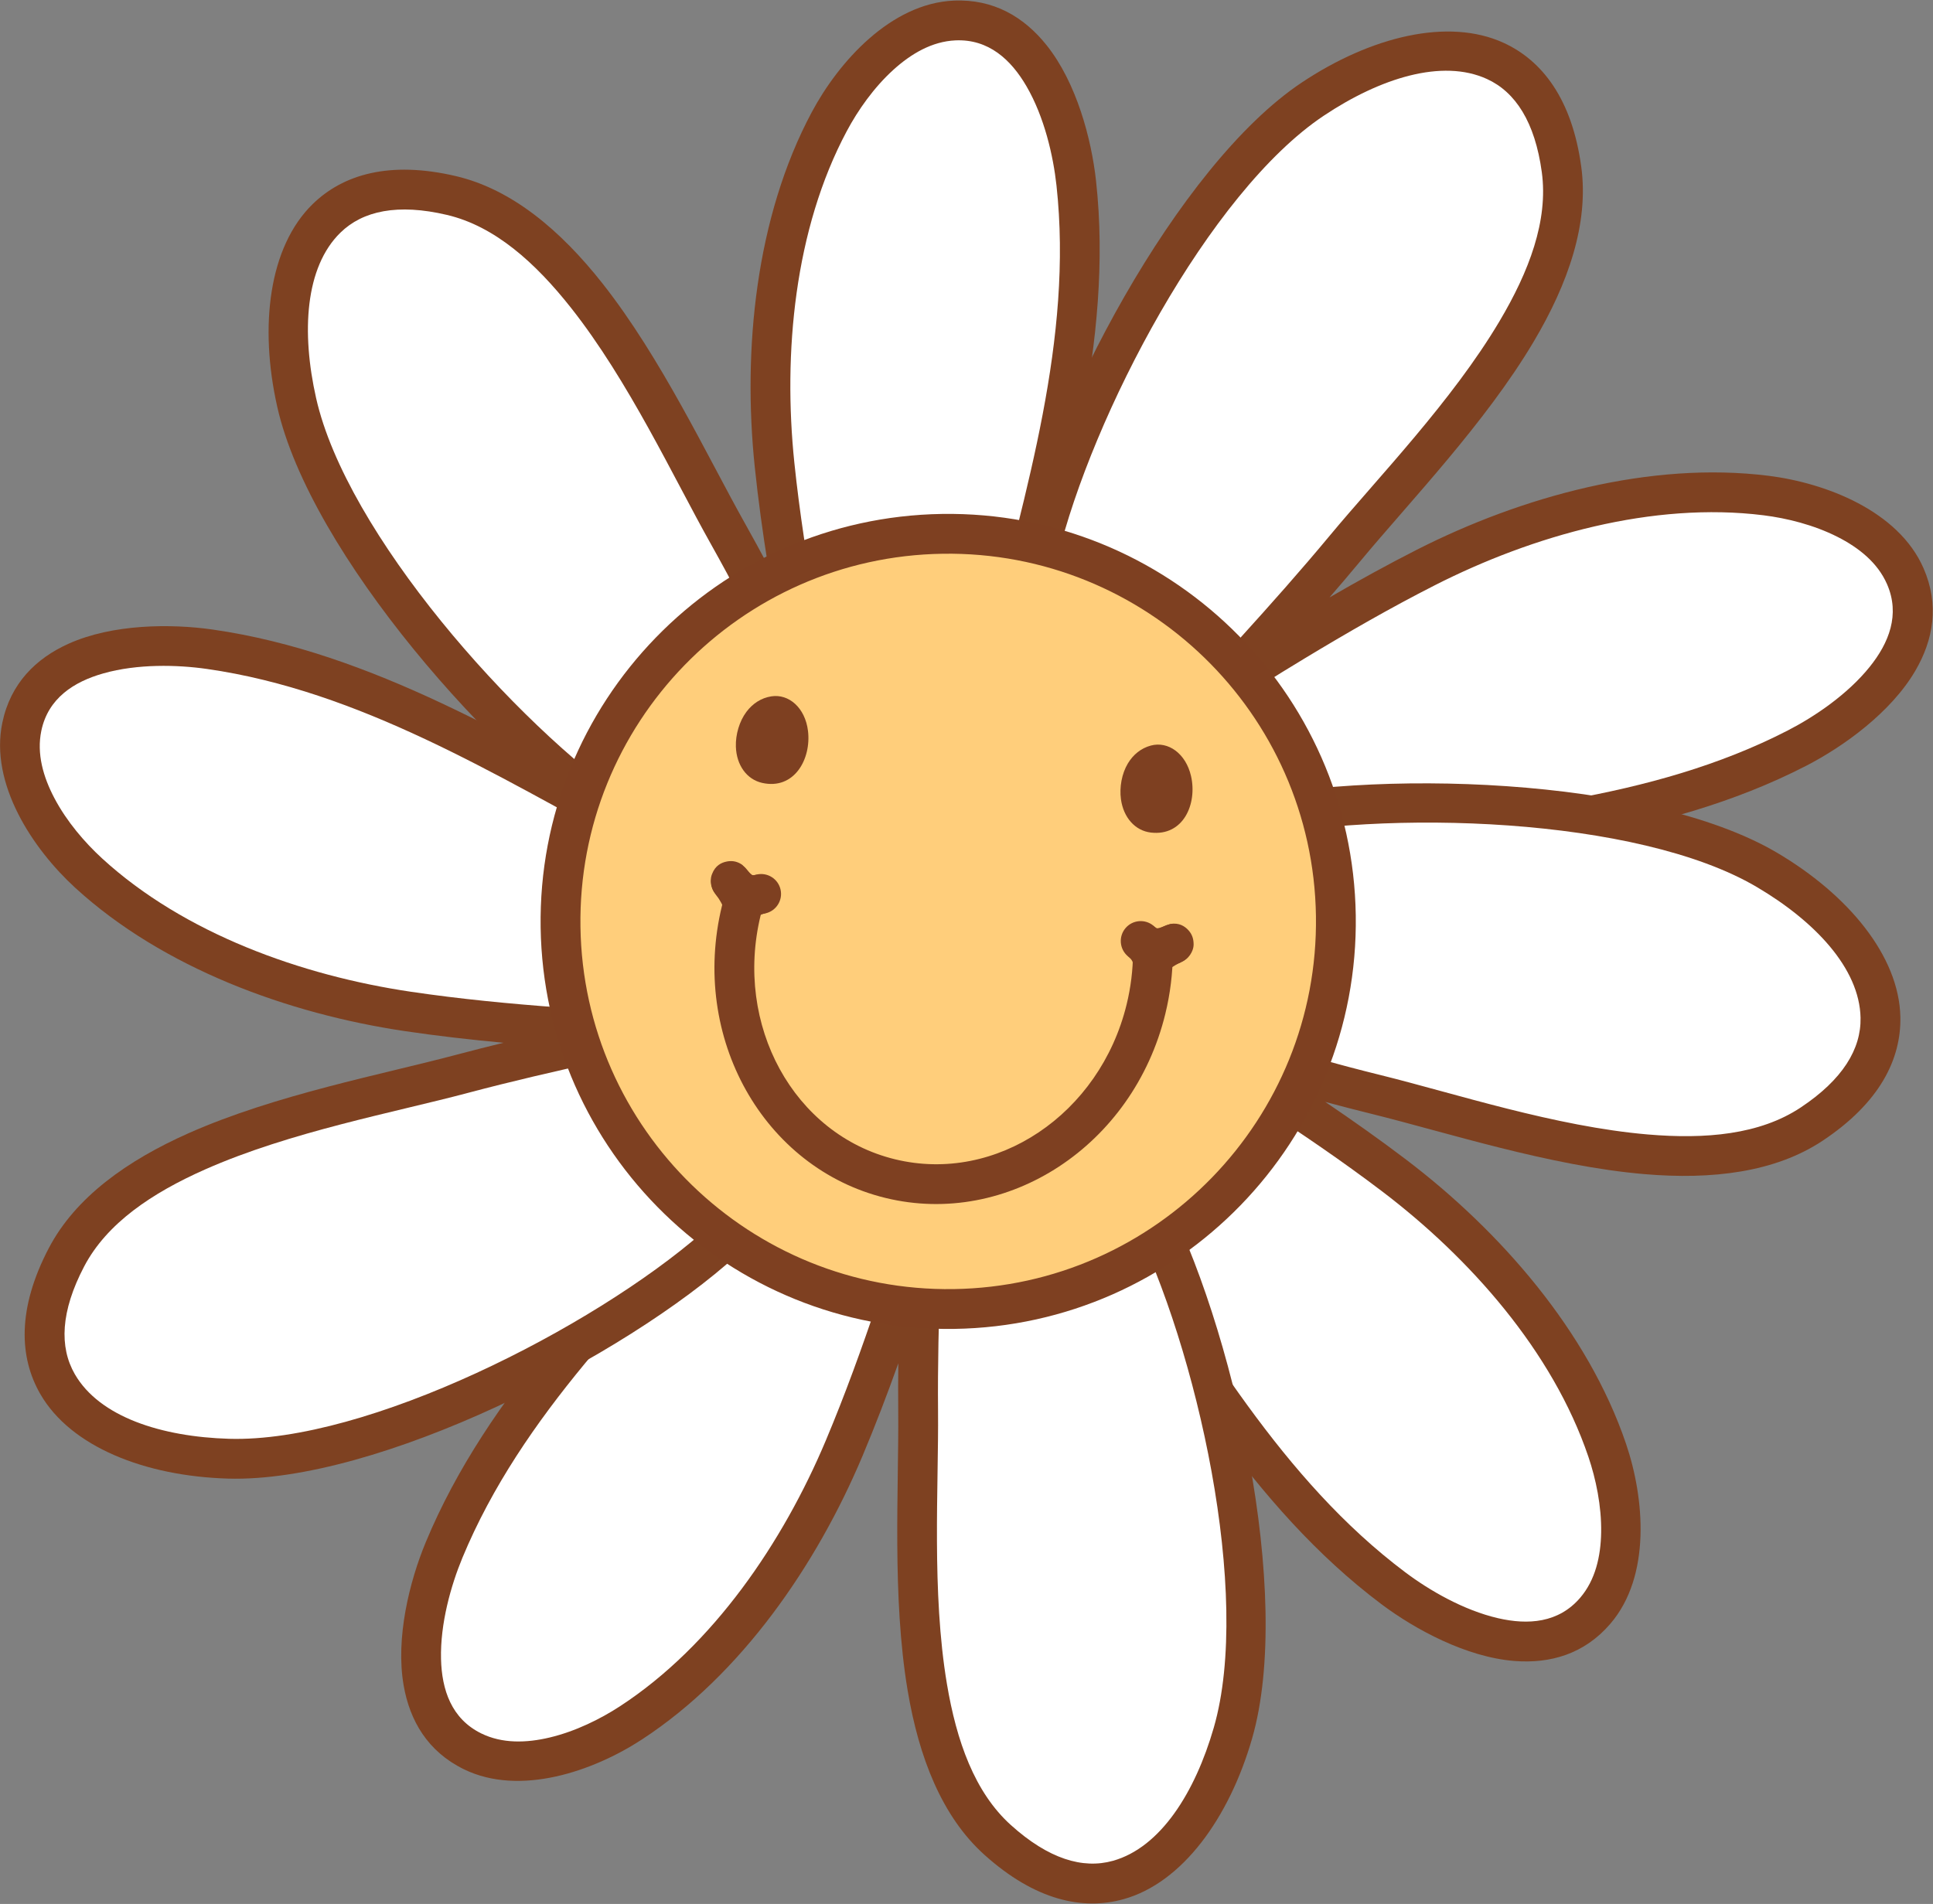 <?xml version="1.0" encoding="UTF-8" standalone="no"?><!DOCTYPE svg PUBLIC "-//W3C//DTD SVG 1.1//EN" "http://www.w3.org/Graphics/SVG/1.1/DTD/svg11.dtd"><svg width="100%" height="100%" viewBox="0 0 1618 1594" version="1.1" xmlns="http://www.w3.org/2000/svg" xmlns:xlink="http://www.w3.org/1999/xlink" xml:space="preserve" xmlns:serif="http://www.serif.com/" style="fill-rule:evenodd;clip-rule:evenodd;stroke-linejoin:round;stroke-miterlimit:2;"><rect x="0" y="0" width="1618" height="1594" fill="#808080" stroke="none"/><g id="Flower-Smile-02"><path d="M866.779,472.496c26.494,-121.545 130.658,-321.889 232.079,-389.532c87.331,-58.245 191.373,-64.56 208.197,58.889c15.029,110.28 -112.871,234.998 -181.126,317.175c-24.428,29.41 -49.771,57.922 -75.444,86.24c-3.374,3.722 -22.829,19.71 -22.144,25.421c0.815,6.795 11.937,-6.717 17.668,-10.457c12.28,-8.011 24.809,-15.652 37.358,-23.231c35.991,-21.735 72.61,-42.826 110.095,-61.883c84.941,-43.182 188.944,-72.194 284.692,-60.262c42.663,5.316 97.917,24.645 116.634,67.527c27.668,63.39 -42.353,119.078 -90.677,143.968c-118.882,61.233 -257.648,69.319 -388.215,86.111l-249.117,-239.966Z" style="fill:#fff;"/><path d="M1112.87,500.163c8.725,-10.067 17.36,-20.222 25.885,-30.486c41.416,-49.864 104.436,-115.304 145.031,-183.697c28.843,-48.594 46.267,-98.833 39.788,-146.377c-7.742,-56.806 -32.771,-88.965 -64.968,-103.732c-46.319,-21.245 -111.178,-5.33 -168.99,33.227c-104.21,69.503 -211.895,274.962 -239.116,399.848c-1.232,5.653 0.555,11.54 4.722,15.553l249.116,239.966c3.641,3.507 8.676,5.172 13.689,4.527c132.454,-17.034 273.121,-25.707 393.721,-87.824c31.401,-16.174 70.983,-44.677 91.375,-79.463c15.22,-25.963 20.364,-55.245 6.945,-85.989c-20.994,-48.098 -81.996,-71.436 -129.848,-77.399c-98.957,-12.332 -206.517,17.315 -294.306,61.944c-24.698,12.556 -49.025,25.985 -73.044,39.902Zm-227.729,-33.127c28.725,-118.878 126.803,-306.068 222.97,-370.206c46.994,-31.342 98.947,-47.93 136.599,-30.661c23.784,10.909 40.117,35.973 45.836,77.935c5.544,40.681 -10.745,83.283 -35.424,124.862c-39.688,66.863 -101.519,130.665 -142.009,179.413c-24.274,29.225 -49.46,57.555 -74.971,85.695c-2.929,3.231 -16.824,15.174 -21.965,22.917c-4.021,6.056 -4.844,11.806 -4.379,15.683c0.811,6.762 4.053,10.506 7.101,12.849c3.205,2.464 7.02,3.837 11.529,3.707c2.894,-0.084 6.826,-0.976 10.991,-3.614c4.019,-2.546 9.988,-9.001 13.703,-11.425c12.117,-7.906 24.482,-15.444 36.866,-22.923c35.644,-21.525 71.907,-42.42 109.032,-61.293c82.094,-41.734 182.539,-70.113 275.078,-58.58c19.596,2.442 42.103,8.039 61.841,18.013c17.959,9.075 33.757,21.721 41.579,39.642c11.126,25.492 1.606,49.232 -14.55,69.304c-18.606,23.116 -46.104,41.653 -68.484,53.18c-114.757,59.108 -248.414,67.517 -374.768,83.388c0,0 -236.575,-227.886 -236.575,-227.886l-0,-0Z" style="fill:#7e4121;"/><path d="M1026.94,688.984c120.94,-29.129 346.653,-22.695 451.736,39.105c90.484,53.215 141.513,144.104 37.738,213.049c-92.705,61.59 -260.697,0.834 -364.407,-24.782c-37.116,-9.168 -73.823,-19.552 -110.499,-30.316c-4.821,-1.414 -27.69,-11.956 -32.531,-8.851c-5.761,3.695 11.248,7.816 17.112,11.345c12.562,7.56 24.9,15.506 37.19,23.498c35.248,22.92 70.191,46.685 103.679,72.118c75.886,57.629 147.326,138.59 178.317,229.966c13.809,40.714 20.495,98.869 -9.943,134.404c-44.994,52.53 -125.632,13.779 -169.095,-18.866c-106.924,-80.309 -174.681,-201.678 -246.7,-311.873l107.403,-328.797Z" style="fill:#fff;"/><path d="M1109.29,922.526c12.863,3.464 25.766,6.811 38.719,10.01c62.93,15.544 149.294,43.741 228.542,50.47c56.307,4.781 109.117,-1.433 149.085,-27.986c47.753,-31.726 65.788,-68.268 65.046,-103.683c-1.067,-50.947 -43.658,-102.386 -103.558,-137.614c-107.971,-63.5 -339.823,-70.872 -464.088,-40.943c-5.624,1.355 -10.144,5.529 -11.94,11.028l-107.403,328.798c-1.569,4.804 -0.873,10.062 1.892,14.293c73.06,111.788 142.173,234.612 250.641,316.082c28.243,21.213 71.148,44.415 111.344,47.607c30.001,2.383 58.597,-5.749 80.419,-31.226c34.14,-39.857 28.557,-104.932 13.069,-150.599c-32.03,-94.439 -105.591,-178.325 -184.021,-237.886c-22.065,-16.757 -44.753,-32.8 -67.747,-48.351Zm-69.437,-219.401c119.513,-25.957 330.734,-19.268 430.373,39.331c48.691,28.635 86.263,68.166 87.13,109.579c0.548,26.161 -14.891,51.785 -50.166,75.221c-34.198,22.72 -79.641,26.627 -127.818,22.536c-77.476,-6.578 -161.848,-34.421 -223.369,-49.617c-36.883,-9.11 -73.358,-19.431 -109.803,-30.127c-4.184,-1.228 -20.99,-8.529 -30.199,-9.781c-7.203,-0.979 -12.737,0.785 -16.024,2.894c-5.733,3.677 -7.689,8.227 -8.469,11.991c-0.821,3.958 -0.394,7.99 1.688,11.992c1.337,2.568 3.853,5.718 8.043,8.317c4.043,2.508 12.455,5.066 16.255,7.353c12.397,7.461 24.571,15.304 36.699,23.191c34.908,22.699 69.518,46.23 102.685,71.418c73.342,55.698 142.66,133.733 172.613,222.046c6.342,18.701 11.114,41.397 10.74,63.509c-0.341,20.119 -4.837,39.849 -17.558,54.7c-18.094,21.124 -43.61,22.902 -68.717,17.11c-28.914,-6.671 -57.583,-23.342 -77.711,-38.46c-103.214,-77.523 -169.035,-194.153 -238.388,-300.958c-0,0.001 101.995,-312.244 101.995,-312.244l0.001,-0.001Z" style="fill:#7e4121;"/><path d="M957.684,1003.61c58.262,109.912 108.106,330.147 74.35,447.289c-29.067,100.868 -104.428,172.877 -196.993,89.484c-82.691,-74.496 -65.576,-252.316 -66.529,-359.138c-0.34,-38.23 0.598,-76.366 1.913,-114.566c0.173,-5.021 4.702,-29.792 0.491,-33.71c-5.01,-4.662 -4.776,12.837 -6.738,19.394c-4.201,14.046 -8.833,27.972 -13.521,41.862c-13.445,39.837 -27.784,79.588 -44.098,118.346c-36.97,87.823 -97.644,177.138 -178.456,229.859c-36.007,23.49 -90.677,44.414 -132.66,23.76c-62.061,-30.534 -44.559,-118.27 -23.736,-168.481c51.227,-123.523 151.957,-219.309 240.805,-316.447l345.172,22.348Z" style="fill:#fff;"/><path d="M751.924,1141.4c-0.161,13.321 -0.197,26.651 -0.078,39.993c0.579,64.818 -5.279,155.48 7.892,233.915c9.358,55.729 28.497,105.34 64.147,137.457c42.595,38.374 82.473,46.765 116.592,37.248c49.086,-13.691 88.33,-67.726 107.572,-134.5c34.684,-120.362 -15.776,-346.777 -75.639,-459.709c-2.71,-5.112 -7.876,-8.453 -13.649,-8.826l-345.172,-22.349c-5.044,-0.326 -9.964,1.654 -13.375,5.383c-90.132,98.542 -191.935,196.003 -243.902,321.311c-13.531,32.628 -25.347,79.951 -18.453,119.68c5.146,29.652 20.127,55.332 50.227,70.14c47.089,23.168 108.737,1.593 149.124,-24.756c83.521,-54.488 146.501,-146.583 184.71,-237.351c10.749,-25.537 20.652,-51.499 30.004,-77.636Zm195.27,-121.768c54.836,109.317 100.832,315.578 68.825,426.651c-15.641,54.278 -44.598,100.493 -84.497,111.623c-25.204,7.03 -53.861,-1.56 -85.326,-29.906c-30.503,-27.481 -45.578,-70.528 -53.585,-118.212c-12.876,-76.681 -6.867,-165.324 -7.433,-228.693c-0.338,-37.989 0.597,-75.884 1.904,-113.844c0.15,-4.358 3.047,-22.451 1.971,-31.683c-0.84,-7.22 -3.925,-12.142 -6.783,-14.802c-4.987,-4.64 -9.88,-5.404 -13.721,-5.225c-4.037,0.189 -7.837,1.604 -11.195,4.615c-2.156,1.933 -4.582,5.153 -6.059,9.857c-1.425,4.539 -1.813,13.323 -3.084,17.572c-4.147,13.862 -8.72,27.602 -13.346,41.31c-13.315,39.453 -27.51,78.824 -43.668,117.208c-35.73,84.881 -94.097,171.413 -172.2,222.367c-16.539,10.79 -37.338,21.05 -58.85,26.181c-19.572,4.669 -39.801,5.215 -57.346,-3.417c-24.958,-12.279 -33.019,-36.553 -33.646,-62.312c-0.722,-29.665 8.304,-61.576 17.947,-84.829c49.45,-119.238 146.071,-211.971 232.297,-305.685c50.831,3.292 327.795,21.224 327.795,21.224l-0,0Z" style="fill:#7e4121;"/><path d="M606.043,1038.09c-91.991,83.742 -292.938,186.739 -414.794,183.144c-104.926,-3.096 -193.401,-58.204 -135.62,-168.585c51.617,-98.607 228.114,-126.206 331.35,-153.667c36.947,-9.829 74.12,-18.394 111.45,-26.611c4.906,-1.08 30.026,-2.847 32.775,-7.899c3.271,-6.011 -13.622,-1.437 -20.46,-1.708c-14.65,-0.581 -29.29,-1.608 -43.909,-2.698c-41.928,-3.125 -83.996,-7.139 -125.591,-13.313c-94.255,-13.992 -195.843,-50.574 -266.988,-115.754c-31.7,-29.042 -65.55,-76.8 -55.973,-122.598c14.157,-67.701 103.492,-72.545 157.301,-64.85c132.378,18.933 250.186,92.708 366.351,154.637l64.108,339.902Z" style="fill:#fff;"/><path d="M421.453,873.018c-12.943,3.154 -25.864,6.431 -38.758,9.861c-62.642,16.663 -151.917,33.514 -224.621,65.758c-51.657,22.91 -94.957,53.774 -117.211,96.286c-26.588,50.793 -24.809,91.505 -7.114,122.191c25.457,44.145 87.548,68.734 157.009,70.783c125.205,3.694 331.985,-101.434 426.504,-187.478c4.278,-3.895 6.231,-9.729 5.158,-15.414c0,0 -64.107,-339.902 -64.107,-339.902c-0.936,-4.967 -4.077,-9.24 -8.537,-11.618c-117.845,-62.824 -237.542,-137.222 -371.832,-156.428c-34.966,-5.001 -83.742,-4.689 -120.512,11.859c-27.444,12.351 -48.597,33.243 -55.463,66.078c-10.742,51.368 25.472,105.723 61.028,138.298c73.53,67.365 178.385,105.49 275.8,119.951c27.406,4.068 55.015,7.21 82.656,9.775Zm166.463,158.896c-92.266,80.275 -280.632,176.073 -396.175,172.665c-56.463,-1.666 -108.423,-18.233 -129.116,-54.117c-13.071,-22.667 -11.87,-52.559 7.77,-90.08c19.041,-36.375 56.994,-61.671 101.193,-81.274c71.078,-31.523 158.435,-47.725 219.676,-64.016c36.714,-9.766 73.654,-18.275 110.748,-26.44c4.259,-0.938 22.504,-2.626 31.179,-5.961c6.785,-2.609 10.786,-6.819 12.653,-10.249c3.255,-5.983 2.78,-10.913 1.652,-14.588c-1.185,-3.864 -3.5,-7.193 -7.252,-9.698c-2.408,-1.608 -6.129,-3.158 -11.052,-3.42c-4.751,-0.252 -13.356,1.554 -17.788,1.378c-14.457,-0.573 -28.903,-1.589 -43.33,-2.664c-41.525,-3.096 -83.188,-7.064 -124.383,-13.179c-91.096,-13.523 -189.416,-48.562 -258.176,-111.557c-14.561,-13.34 -29.667,-30.938 -39.981,-50.5c-9.385,-17.799 -14.94,-37.257 -10.937,-56.398c5.693,-27.225 27.203,-41.064 51.999,-48.071c28.555,-8.069 61.708,-7.255 86.629,-3.691c127.784,18.276 241.614,88.829 353.812,149.069c8.554,45.357 51.635,273.777 60.879,322.79l0,0.001Z" style="fill:#7e4121;"/><path d="M528.788,693.244c-103.97,-68.302 -253.661,-237.359 -280.453,-356.288c-23.069,-102.406 8.33,-201.797 129.606,-173.251c108.339,25.501 178.921,189.607 231.17,282.784c18.699,33.347 36.231,67.227 53.465,101.344c2.265,4.484 10.217,28.377 15.794,29.785c6.636,1.675 -1.992,-13.551 -3.428,-20.243c-3.078,-14.335 -5.72,-28.77 -8.296,-43.203c-7.389,-41.39 -13.953,-83.135 -18.306,-124.96c-9.864,-94.776 0.333,-202.267 45.794,-287.375c20.256,-37.921 58.107,-82.575 104.848,-84.677c69.096,-3.106 95.982,82.224 101.896,136.258c14.549,132.931 -27.644,265.374 -58.772,393.283l-313.318,146.543Z" style="fill:#fff;"/><path d="M642.829,473.43c-6.27,-11.753 -12.655,-23.455 -19.181,-35.093c-31.704,-56.538 -70.205,-138.827 -119.501,-201.241c-35.025,-44.346 -75.68,-78.62 -122.387,-89.614c-55.806,-13.136 -94.8,-1.298 -120.127,23.466c-36.436,35.626 -44.829,101.879 -29.557,169.671c27.528,122.198 180.733,296.376 287.561,366.555c4.836,3.176 10.972,3.618 16.212,1.167l313.318,-146.543c4.579,-2.141 7.938,-6.244 9.133,-11.156c31.577,-129.757 73.905,-264.185 59.146,-399.037c-3.843,-35.112 -16.263,-82.281 -41.428,-113.787c-18.782,-23.515 -44.274,-38.814 -77.785,-37.308c-52.427,2.357 -96.08,50.94 -118.8,93.474c-46.985,87.961 -57.865,199 -47.67,296.953c2.868,27.558 6.684,55.082 11.066,82.493Zm-112.557,200.72c-100.681,-69.429 -240.274,-228.089 -265.678,-340.857c-12.414,-55.106 -9.275,-109.552 20.343,-138.512c18.709,-18.293 47.962,-24.556 89.186,-14.853c39.964,9.407 73.897,39.885 103.866,77.828c48.193,61.018 85.59,141.611 116.585,196.885c18.581,33.136 36,66.804 53.126,100.706c1.966,3.893 8.134,21.146 13.52,28.721c4.212,5.924 9.285,8.754 13.071,9.71c6.604,1.667 11.261,-0.018 14.541,-2.024c3.449,-2.108 6.098,-5.177 7.593,-9.434c0.959,-2.732 1.536,-6.721 0.566,-11.555c-0.936,-4.665 -4.823,-12.551 -5.754,-16.888c-3.037,-14.146 -5.642,-28.392 -8.184,-42.634c-7.318,-40.991 -13.825,-82.334 -18.136,-123.756c-9.533,-91.6 -0.02,-195.542 43.918,-277.798c9.304,-17.418 22.597,-36.422 38.983,-51.274c14.91,-13.512 32.378,-23.727 51.912,-24.605c27.787,-1.249 46.536,16.149 59.484,38.426c14.91,25.655 22.358,57.971 25.097,82.996c14.044,128.318 -26.017,256.107 -56.494,379.754c-0,-0.001 -297.545,139.165 -297.545,139.165l-0,-0.001Z" style="fill:#7e4121;"/><path d="M788.87,446.937c179.086,-2.655 326.638,140.584 329.294,319.671c2.656,179.086 -140.583,326.638 -319.67,329.294c-179.087,2.656 -326.639,-140.584 -329.295,-319.67c-2.655,-179.087 140.584,-326.639 319.671,-329.295Z" style="fill:#ffce7b;"/><path d="M788.622,430.273c-188.284,2.792 -338.88,157.922 -336.087,346.206c2.792,188.284 157.922,338.88 346.206,336.088c188.284,-2.792 338.88,-157.922 336.088,-346.207c-2.792,-188.284 -157.922,-338.88 -346.206,-336.087l-0.001,-0Zm0.495,33.329c169.889,-2.519 309.863,133.364 312.382,303.253c2.52,169.889 -133.363,309.863 -303.252,312.382c-169.889,2.52 -309.863,-133.363 -312.383,-303.252c-2.519,-169.889 133.364,-309.863 303.253,-312.383l-0,0Z" style="fill:#7e4021;"/><path d="M948.378,797.896c-0.089,14.162 -1.826,28.603 -5.352,43.056c-22.404,91.821 -109.006,150.32 -193.901,129.606c-84.896,-20.714 -134.823,-112.525 -112.419,-204.346c0.838,-3.434 1.765,-6.822 2.779,-10.16c2.672,-8.802 -2.304,-18.118 -11.106,-20.79c-8.802,-2.672 -18.118,2.304 -20.79,11.106c-1.191,3.924 -2.282,7.906 -3.267,11.943c-26.928,110.366 34.86,219.733 136.902,244.63c102.041,24.898 207.257,-43.722 234.185,-154.088c4.156,-17.034 6.196,-34.055 6.302,-50.747c0.058,-9.198 -7.363,-16.713 -16.561,-16.771c-9.198,-0.058 -16.714,7.362 -16.772,16.561Z" style="fill:#7e4021;"/><path d="M598.645,748.165c0.324,0.49 0.633,0.931 0.826,1.16c0.499,0.594 1.008,1.178 1.507,1.771c2.347,2.791 4.92,5.263 7.801,7.504c9.5,7.384 20.519,8.594 31.905,6.085c8.983,-1.979 14.669,-10.879 12.69,-19.862c-1.979,-8.983 -10.879,-14.669 -19.862,-12.69c-1.499,0.33 -3.023,1.122 -4.274,0.15c-1.016,-0.79 -1.925,-1.661 -2.753,-2.645c-0.496,-0.59 -1.002,-1.172 -1.499,-1.762c0.406,0.483 1.534,2.187 1.534,2.187c0,-0 -4.822,-5.753 -5.522,-6.228c-4.689,-3.188 -9.082,-3.224 -12.404,-2.612c-4.856,0.895 -9.842,3.427 -12.534,10.39c-0.508,1.313 -1.511,3.892 -0.999,8.095c0.392,3.218 1.679,6.11 3.584,8.457Zm29.594,-11.488c0.252,4.057 -0.987,7.904 -3.272,10.964c1.489,-1.781 3.716,-5.143 3.272,-10.964Z" style="fill:#7e4021;"/><path d="M989.049,805.312c2.772,-1.206 5.246,-3.18 7.076,-5.856c3.477,-5.083 3.024,-9.048 2.893,-10.753c-0.345,-4.494 -2.199,-7.799 -4.654,-10.331c-2.829,-2.918 -7.443,-6.073 -14.764,-4.834c-0.788,0.134 -6.943,2.859 -6.943,2.859c0,-0 1.769,-0.983 2.355,-1.226c-0.712,0.295 -1.429,0.578 -2.141,0.874c-1.189,0.492 -2.396,0.846 -3.662,1.08c-1.558,0.287 -2.546,-1.119 -3.725,-2.102c-7.062,-5.894 -17.581,-4.946 -23.475,2.116c-5.894,7.063 -4.945,17.581 2.117,23.475c8.951,7.47 19.289,11.472 31.122,9.292c3.59,-0.661 7.011,-1.67 10.381,-3.066c0.716,-0.297 1.437,-0.582 2.153,-0.878c0.276,-0.115 0.754,-0.365 1.267,-0.65Zm-23.334,-14.733c0.038,4.396 1.631,7.647 3.84,10.124c-2.402,-2.883 -3.722,-6.467 -3.84,-10.124Zm0.272,-3.593c0.407,-2.211 1.274,-4.374 2.624,-6.348c-1.801,2.634 -2.383,4.841 -2.624,6.348Z" style="fill:#7e4021;"/><path d="M628.929,733.285c-1.095,-1.662 -2.32,-3.395 -3.686,-5.187c-5.577,-7.315 -16.043,-8.727 -23.359,-3.15c-7.315,5.577 -8.727,16.043 -3.15,23.359c4.788,6.28 6.36,10.177 6.653,11.486c0.899,4.02 2.216,5.81 2.26,5.88c1.695,2.718 3.638,4.243 5.144,5.209c1.367,0.876 11.766,3.441 18.9,-0.531c0.636,-0.494 1.271,-1.046 1.908,-1.667c0.332,-0.323 1.457,-2.525 5.264,-3.579c8.865,-2.455 14.068,-11.645 11.613,-20.51c-2.455,-8.865 -11.645,-14.069 -20.51,-11.614l-1.037,0.304Zm-23.775,22.55c-0.021,0.3 -0.032,0.644 -0.032,1.032l0.032,-1.032Zm0.017,-0.281l-0.011,0.188l0.09,-0.933l-0.079,0.745Z" style="fill:#7e4021;"/><path d="M962.891,816.39c4.347,2.664 9.45,2.53 14.819,-3.862c0.862,-1.027 4.053,-3.762 11.195,-7.131c8.319,-3.925 11.887,-13.866 7.962,-22.185c-3.925,-8.319 -13.865,-11.887 -22.185,-7.962c-2.038,0.961 -3.923,1.935 -5.661,2.906l-0.78,-0.747c-6.737,-6.262 -17.292,-5.876 -23.554,0.862c-6.262,6.738 -5.876,17.292 0.862,23.555c2.893,2.689 2.878,5.161 3.024,5.601c3.572,10.785 11.975,11.594 15.915,11.598l-1.597,-2.635Zm17.104,-20.354l-0.224,-0.692c2.231,3.644 2.769,8.47 -0.479,14.709c2.176,-4.181 2.458,-9.035 0.884,-13.374l-0.181,-0.643Z" style="fill:#7e4021;"/><path d="M967.653,640.283c-16.778,4.477 -17.388,38.405 -2.427,40.191c24.45,2.919 18.287,-44.424 2.427,-40.191Z" style="fill:#7e4021;"/><path d="M963.355,624.18c-8.25,2.201 -14.833,7.573 -19.283,14.981c-5.114,8.511 -7.161,19.97 -5.8,29.938c2.102,15.402 11.919,26.365 24.978,27.924c27.357,3.267 39.008,-24.108 33.687,-47.307c-4.333,-18.887 -19.135,-29.392 -33.582,-25.536Z" style="fill:#7e4021;"/><path d="M648.175,599.464c-17.152,2.709 -21.285,36.39 -6.591,39.721c24.015,5.445 22.805,-42.283 6.591,-39.721Z" style="fill:#7e4021;"/><path d="M645.575,583.001c-8.434,1.333 -15.54,5.991 -20.736,12.896c-5.971,7.934 -9.198,19.117 -8.881,29.173c0.491,15.537 9.115,27.461 21.941,30.369c26.869,6.092 41.302,-19.923 38.421,-43.549c-2.346,-19.235 -15.976,-31.222 -30.745,-28.889l-0,0Z" style="fill:#7e4021;"/></g></svg>